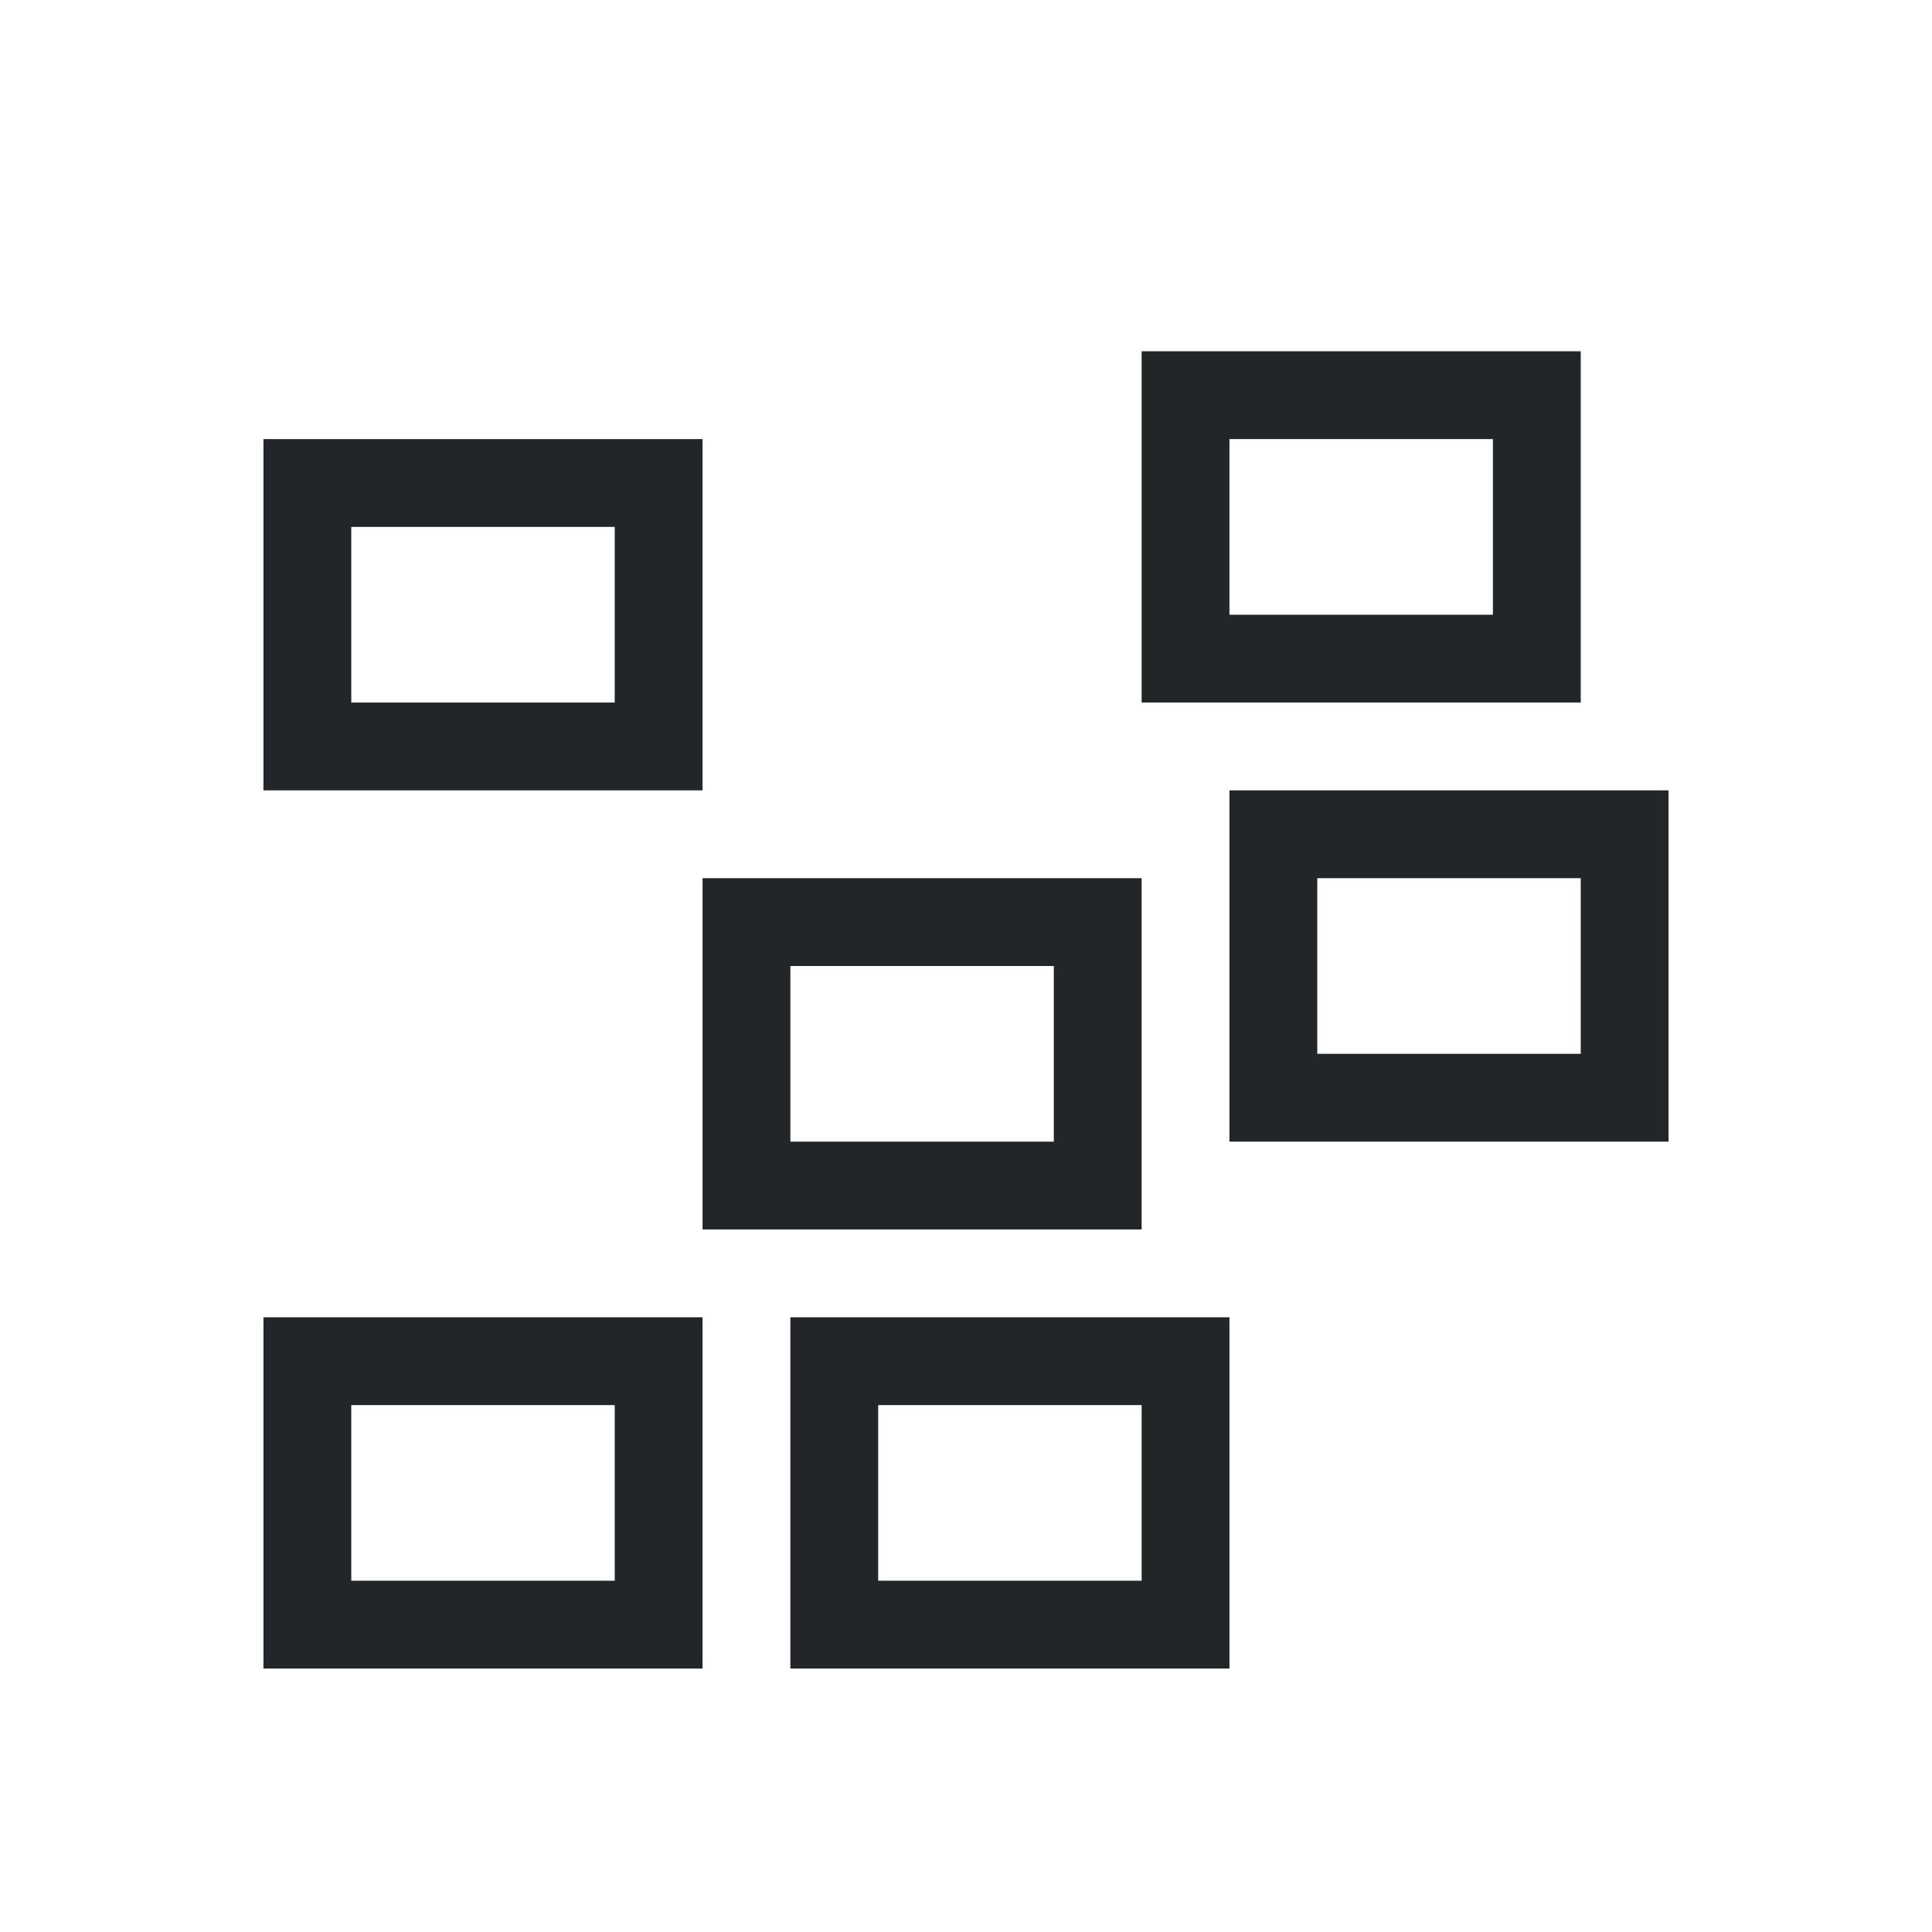 <svg version="1.1" viewBox="0 0 22 22" xmlns="http://www.w3.org/2000/svg">
<defs>
<style id="current-color-scheme" type="text/css">.ColorScheme-Text {
        color:#232629;
      }</style>
</defs>
<g transform="translate(-1 -.01)" fill="#232629">
<path d="m15 5.01v2h3v-2zm-1-1h5v4h-5zm-9 2v2h3v-2zm-1-1h5v4h-5zm12 5v2h3v-2zm-1-1h5v4h-5zm-5 4h3v-2h-3zm-1-3h5v4h-5zm-4 8h3v-2h-3zm-1-3h5v4h-5zm7 3h3v-2h-3zm-1-3h5v4h-5z" fill="#232629"/>
</g>
</svg>
